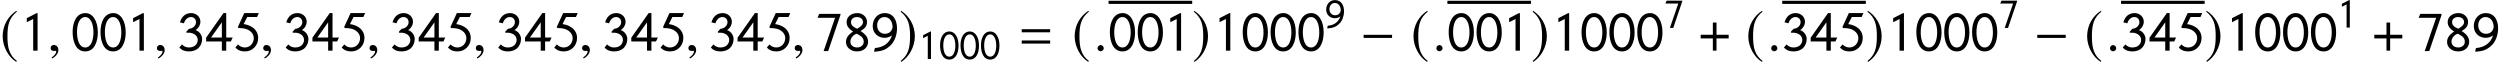 <?xml version='1.0' encoding='UTF-8'?>
<!-- This file was generated by dvisvgm 3.1.1 -->
<svg version='1.1' xmlns='http://www.w3.org/2000/svg' xmlns:xlink='http://www.w3.org/1999/xlink' width='536.122pt' height='13.265pt' viewBox='39.452 82.808 536.122 13.265'>
<defs>
<path id='g15-58' d='M2.156-.512C2.156-.881 1.846-1.191 1.489-1.191S.834-.893 .834-.512C.834-.06 1.239 .131 1.489 .131S2.156-.071 2.156-.512Z'/>
<path id='g15-59' d='M2.323-.071C2.323-1.06 1.632-1.215 1.358-1.215C1.06-1.215 .667-1.036 .667-.524C.667-.048 1.096 .071 1.405 .071C1.489 .071 1.548 .06 1.584 .048C1.632 .036 1.667 .024 1.691 .024C1.775 .024 1.858 .083 1.858 .191C1.858 .417 1.667 .953 .881 1.453L.989 1.679C1.346 1.56 2.323 .774 2.323-.071Z'/>
<use id='g6-61' xlink:href='#g1-61' transform='scale(1.364)'/>
<use id='g6-129' xlink:href='#g1-129' transform='scale(1.364)'/>
<use id='g6-130' xlink:href='#g1-130' transform='scale(1.364)'/>
<use id='g6-132' xlink:href='#g1-132' transform='scale(1.364)'/>
<use id='g6-133' xlink:href='#g1-133' transform='scale(1.364)'/>
<use id='g6-134' xlink:href='#g1-134' transform='scale(1.364)'/>
<use id='g6-136' xlink:href='#g1-136' transform='scale(1.364)'/>
<use id='g6-137' xlink:href='#g1-137' transform='scale(1.364)'/>
<use id='g6-138' xlink:href='#g1-138' transform='scale(1.364)'/>
<path id='g11-0' d='M6.837-2.728V-3.394H.738V-2.728H6.837Z'/>
<path id='g11-184' d='M2.966-3.406H.357V-2.62H2.966V0H3.752V-2.62H6.36V-3.406H3.752V-6.027H2.966V-3.406Z'/>
<path id='g11-185' d='M3.514-8.54C1.787-7.42 .572-5.491 .572-3.061C.572-.846 1.834 1.394 3.478 2.406L3.621 2.215C2.049 .977 1.596-.465 1.596-3.097C1.596-5.741 2.084-7.111 3.621-8.349L3.514-8.54Z'/>
<path id='g11-186' d='M.453-8.54L.345-8.349C1.882-7.111 2.37-5.741 2.37-3.097C2.37-.465 1.918 .977 .345 2.215L.488 2.406C2.132 1.394 3.394-.846 3.394-3.061C3.394-5.491 2.18-7.42 .453-8.54Z'/>
<path id='g1-61' d='M5.014-2.882V-3.371H.542V-2.882H5.014ZM5.014-1.109V-1.598H.542V-1.109H5.014Z'/>
<path id='g1-129' d='M4.166-2.882C4.166-4.673 3.363-5.904 2.219-5.904C.804-5.904 .201-4.481 .201-2.935C.201-1.502 .681 .122 2.184 .122C3.616 .122 4.166-1.38 4.166-2.882ZM3.476-2.882C3.476-1.694 3.118-.498 2.184-.498C1.197-.498 .891-1.791 .891-2.917C.891-4.158 1.284-5.284 2.201-5.284C2.961-5.284 3.476-4.306 3.476-2.882Z'/>
<path id='g1-130' d='M2.638 0V-5.869L2.515-5.913L.943-5.11V-4.472C1.258-4.629 1.625-4.83 1.948-4.979V0H2.638Z'/>
<path id='g1-132' d='M.987-4.297C1.205-4.987 1.668-5.284 2.096-5.284S2.891-4.979 2.891-4.472C2.891-3.869 2.288-3.441 1.799-3.441L1.38-2.996V-2.812H1.939C2.699-2.708 3.162-2.271 3.162-1.668C3.162-1.336 2.987-1.004 2.76-.812C2.507-.594 2.14-.498 1.747-.498C1.371-.498 .987-.646 .681-.978L.271-.489C.725 .009 1.249 .122 1.791 .122C2.358 .122 2.909-.044 3.302-.437C3.642-.777 3.852-1.301 3.852-1.834C3.852-2.323 3.529-2.978 2.83-3.232C3.371-3.607 3.581-4.114 3.581-4.533C3.581-5.319 2.943-5.904 2.122-5.904C1.205-5.904 .611-5.328 .367-4.446L.987-4.297Z'/>
<path id='g1-133' d='M4.271-2.061H3.258V-5.904H2.821L.096-2.035V-1.441H2.568V0H3.258V-1.441H3.983L4.271-2.061ZM2.568-2.061H.873L2.568-4.455V-2.061Z'/>
<path id='g1-134' d='M4-5.904H1.712L.699-3.703L.821-3.555C1.66-3.555 2.236-3.398 2.629-3.074C3.005-2.778 3.206-2.402 3.206-1.974C3.206-1.232 2.69-.498 1.791-.498C1.415-.498 1.031-.646 .725-.978L.314-.489C.769 .009 1.293 .122 1.834 .122C3.031 .122 3.896-.839 3.896-1.974C3.896-3.293 2.847-4 1.616-4.175L2.175-5.284H3.721L4-5.904Z'/>
<path id='g1-136' d='M3.939-5.607V-5.782H.603L.332-5.162H3.092L1.293 .07H2.009L3.939-5.607Z'/>
<path id='g1-137' d='M3.904-1.406C3.904-2.088 3.476-2.62 2.716-3.083C3.459-3.511 3.73-3.887 3.73-4.542C3.73-5.232 3.109-5.904 2.236-5.904C1.258-5.904 .524-5.337 .524-4.489C.524-3.965 .76-3.476 1.546-3.013C.681-2.428 .428-1.939 .428-1.345C.428-.515 1.17 .122 2.166 .122C3.302 .122 3.904-.603 3.904-1.406ZM3.101-4.498C3.101-4.07 2.734-3.747 2.175-3.441C1.485-3.756 1.214-4.009 1.214-4.524C1.214-4.9 1.572-5.284 2.131-5.284C2.699-5.284 3.101-4.97 3.101-4.498ZM2.411-2.498C2.996-2.184 3.214-1.86 3.214-1.38C3.214-.821 2.699-.498 2.201-.498C1.467-.498 1.118-.935 1.118-1.424C1.118-1.904 1.485-2.446 2.105-2.664L2.411-2.498Z'/>
<path id='g1-138' d='M.48 .017L.498 .183C1.703 .061 2.28-.079 3.101-.882C3.695-1.459 4.07-2.507 4.07-3.476C4.07-4.743 3.529-5.904 2.114-5.904C1.013-5.904 .245-4.97 .245-3.861C.245-2.716 1.135-2.018 2.088-2.018C2.515-2.018 2.926-2.131 3.284-2.402C2.874-1.153 1.895-.507 .594-.411L.48 .017ZM3.371-3.686C3.258-2.97 2.725-2.647 2.157-2.647C1.546-2.647 .943-3.092 .943-3.983C.943-4.743 1.45-5.284 2.088-5.284C2.882-5.284 3.363-4.603 3.371-3.686Z'/>
</defs>
<g id='page1'>
<use x='39.452' y='93.668' xlink:href='#g11-185'/>
<use x='43.911' y='93.668' xlink:href='#g6-130'/>
<use x='49.65' y='93.668' xlink:href='#g15-59'/>
<use x='54.751' y='93.668' xlink:href='#g6-129'/>
<use x='60.728' y='93.668' xlink:href='#g6-129'/>
<use x='66.706' y='93.668' xlink:href='#g6-130'/>
<use x='72.444' y='93.668' xlink:href='#g15-59'/>
<use x='77.545' y='93.668' xlink:href='#g6-132'/>
<use x='83.523' y='93.668' xlink:href='#g6-133'/>
<use x='89.5' y='93.668' xlink:href='#g6-134'/>
<use x='95.239' y='93.668' xlink:href='#g15-59'/>
<use x='100.34' y='93.668' xlink:href='#g6-132'/>
<use x='106.317' y='93.668' xlink:href='#g6-133'/>
<use x='112.295' y='93.668' xlink:href='#g6-134'/>
<use x='118.033' y='93.668' xlink:href='#g15-59'/>
<use x='123.134' y='93.668' xlink:href='#g6-132'/>
<use x='129.112' y='93.668' xlink:href='#g6-133'/>
<use x='135.089' y='93.668' xlink:href='#g6-134'/>
<use x='140.828' y='93.668' xlink:href='#g15-59'/>
<use x='145.929' y='93.668' xlink:href='#g6-132'/>
<use x='151.906' y='93.668' xlink:href='#g6-133'/>
<use x='157.884' y='93.668' xlink:href='#g6-134'/>
<use x='163.622' y='93.668' xlink:href='#g15-59'/>
<use x='168.723' y='93.668' xlink:href='#g6-132'/>
<use x='174.701' y='93.668' xlink:href='#g6-133'/>
<use x='180.678' y='93.668' xlink:href='#g6-134'/>
<use x='186.417' y='93.668' xlink:href='#g15-59'/>
<use x='191.518' y='93.668' xlink:href='#g6-132'/>
<use x='197.495' y='93.668' xlink:href='#g6-133'/>
<use x='203.473' y='93.668' xlink:href='#g6-134'/>
<use x='209.211' y='93.668' xlink:href='#g15-59'/>
<use x='214.312' y='93.668' xlink:href='#g6-136'/>
<use x='220.29' y='93.668' xlink:href='#g6-137'/>
<use x='226.267' y='93.668' xlink:href='#g6-138'/>
<use x='232.245' y='93.668' xlink:href='#g11-186'/>
<use x='236.465' y='95.461' xlink:href='#g1-130'/>
<use x='240.848' y='95.461' xlink:href='#g1-129'/>
<use x='245.232' y='95.461' xlink:href='#g1-129'/>
<use x='249.616' y='95.461' xlink:href='#g1-129'/>
<use x='257.818' y='93.668' xlink:href='#g6-61'/>
<use x='269.34' y='93.668' xlink:href='#g11-185'/>
<use x='273.991' y='93.668' xlink:href='#g15-58'/>
<rect x='277.183' y='82.974' height='.669' width='17.933'/>
<use x='277.183' y='93.668' xlink:href='#g6-129'/>
<use x='283.16' y='93.668' xlink:href='#g6-129'/>
<use x='289.138' y='93.668' xlink:href='#g6-130'/>
<use x='295.116' y='93.668' xlink:href='#g11-186'/>
<use x='299.694' y='93.668' xlink:href='#g6-130'/>
<use x='305.672' y='93.668' xlink:href='#g6-129'/>
<use x='311.65' y='93.668' xlink:href='#g6-129'/>
<use x='317.627' y='93.668' xlink:href='#g6-129'/>
<use x='323.605' y='88.73' xlink:href='#g1-138'/>
<use x='331.143' y='93.668' xlink:href='#g11-0'/>
<use x='342.001' y='93.668' xlink:href='#g11-185'/>
<use x='346.651' y='93.668' xlink:href='#g15-58'/>
<rect x='349.844' y='82.974' height='.669' width='17.933'/>
<use x='349.844' y='93.668' xlink:href='#g6-129'/>
<use x='355.821' y='93.668' xlink:href='#g6-129'/>
<use x='361.799' y='93.668' xlink:href='#g6-130'/>
<use x='367.776' y='93.668' xlink:href='#g11-186'/>
<use x='372.355' y='93.668' xlink:href='#g6-130'/>
<use x='378.333' y='93.668' xlink:href='#g6-129'/>
<use x='384.31' y='93.668' xlink:href='#g6-129'/>
<use x='390.288' y='93.668' xlink:href='#g6-129'/>
<use x='396.265' y='88.73' xlink:href='#g1-136'/>
<use x='403.804' y='93.668' xlink:href='#g11-184'/>
<use x='413.801' y='93.668' xlink:href='#g11-185'/>
<use x='418.451' y='93.668' xlink:href='#g15-58'/>
<rect x='421.643' y='82.974' height='.669' width='17.933'/>
<use x='421.643' y='93.668' xlink:href='#g6-132'/>
<use x='427.621' y='93.668' xlink:href='#g6-133'/>
<use x='433.599' y='93.668' xlink:href='#g6-134'/>
<use x='439.576' y='93.668' xlink:href='#g11-186'/>
<use x='444.155' y='93.668' xlink:href='#g6-130'/>
<use x='450.133' y='93.668' xlink:href='#g6-129'/>
<use x='456.11' y='93.668' xlink:href='#g6-129'/>
<use x='462.088' y='93.668' xlink:href='#g6-129'/>
<use x='468.065' y='88.73' xlink:href='#g1-136'/>
<use x='475.604' y='93.668' xlink:href='#g11-0'/>
<use x='486.462' y='93.668' xlink:href='#g11-185'/>
<use x='491.112' y='93.668' xlink:href='#g15-58'/>
<rect x='494.304' y='82.974' height='.669' width='17.933'/>
<use x='494.304' y='93.668' xlink:href='#g6-132'/>
<use x='500.282' y='93.668' xlink:href='#g6-133'/>
<use x='506.259' y='93.668' xlink:href='#g6-134'/>
<use x='512.237' y='93.668' xlink:href='#g11-186'/>
<use x='516.816' y='93.668' xlink:href='#g6-130'/>
<use x='522.793' y='93.668' xlink:href='#g6-129'/>
<use x='528.771' y='93.668' xlink:href='#g6-129'/>
<use x='534.749' y='93.668' xlink:href='#g6-129'/>
<use x='540.726' y='88.73' xlink:href='#g1-130'/>
<use x='548.264' y='93.668' xlink:href='#g11-184'/>
<use x='557.664' y='93.668' xlink:href='#g6-136'/>
<use x='563.641' y='93.668' xlink:href='#g6-137'/>
<use x='569.619' y='93.668' xlink:href='#g6-138'/>
</g>
</svg>